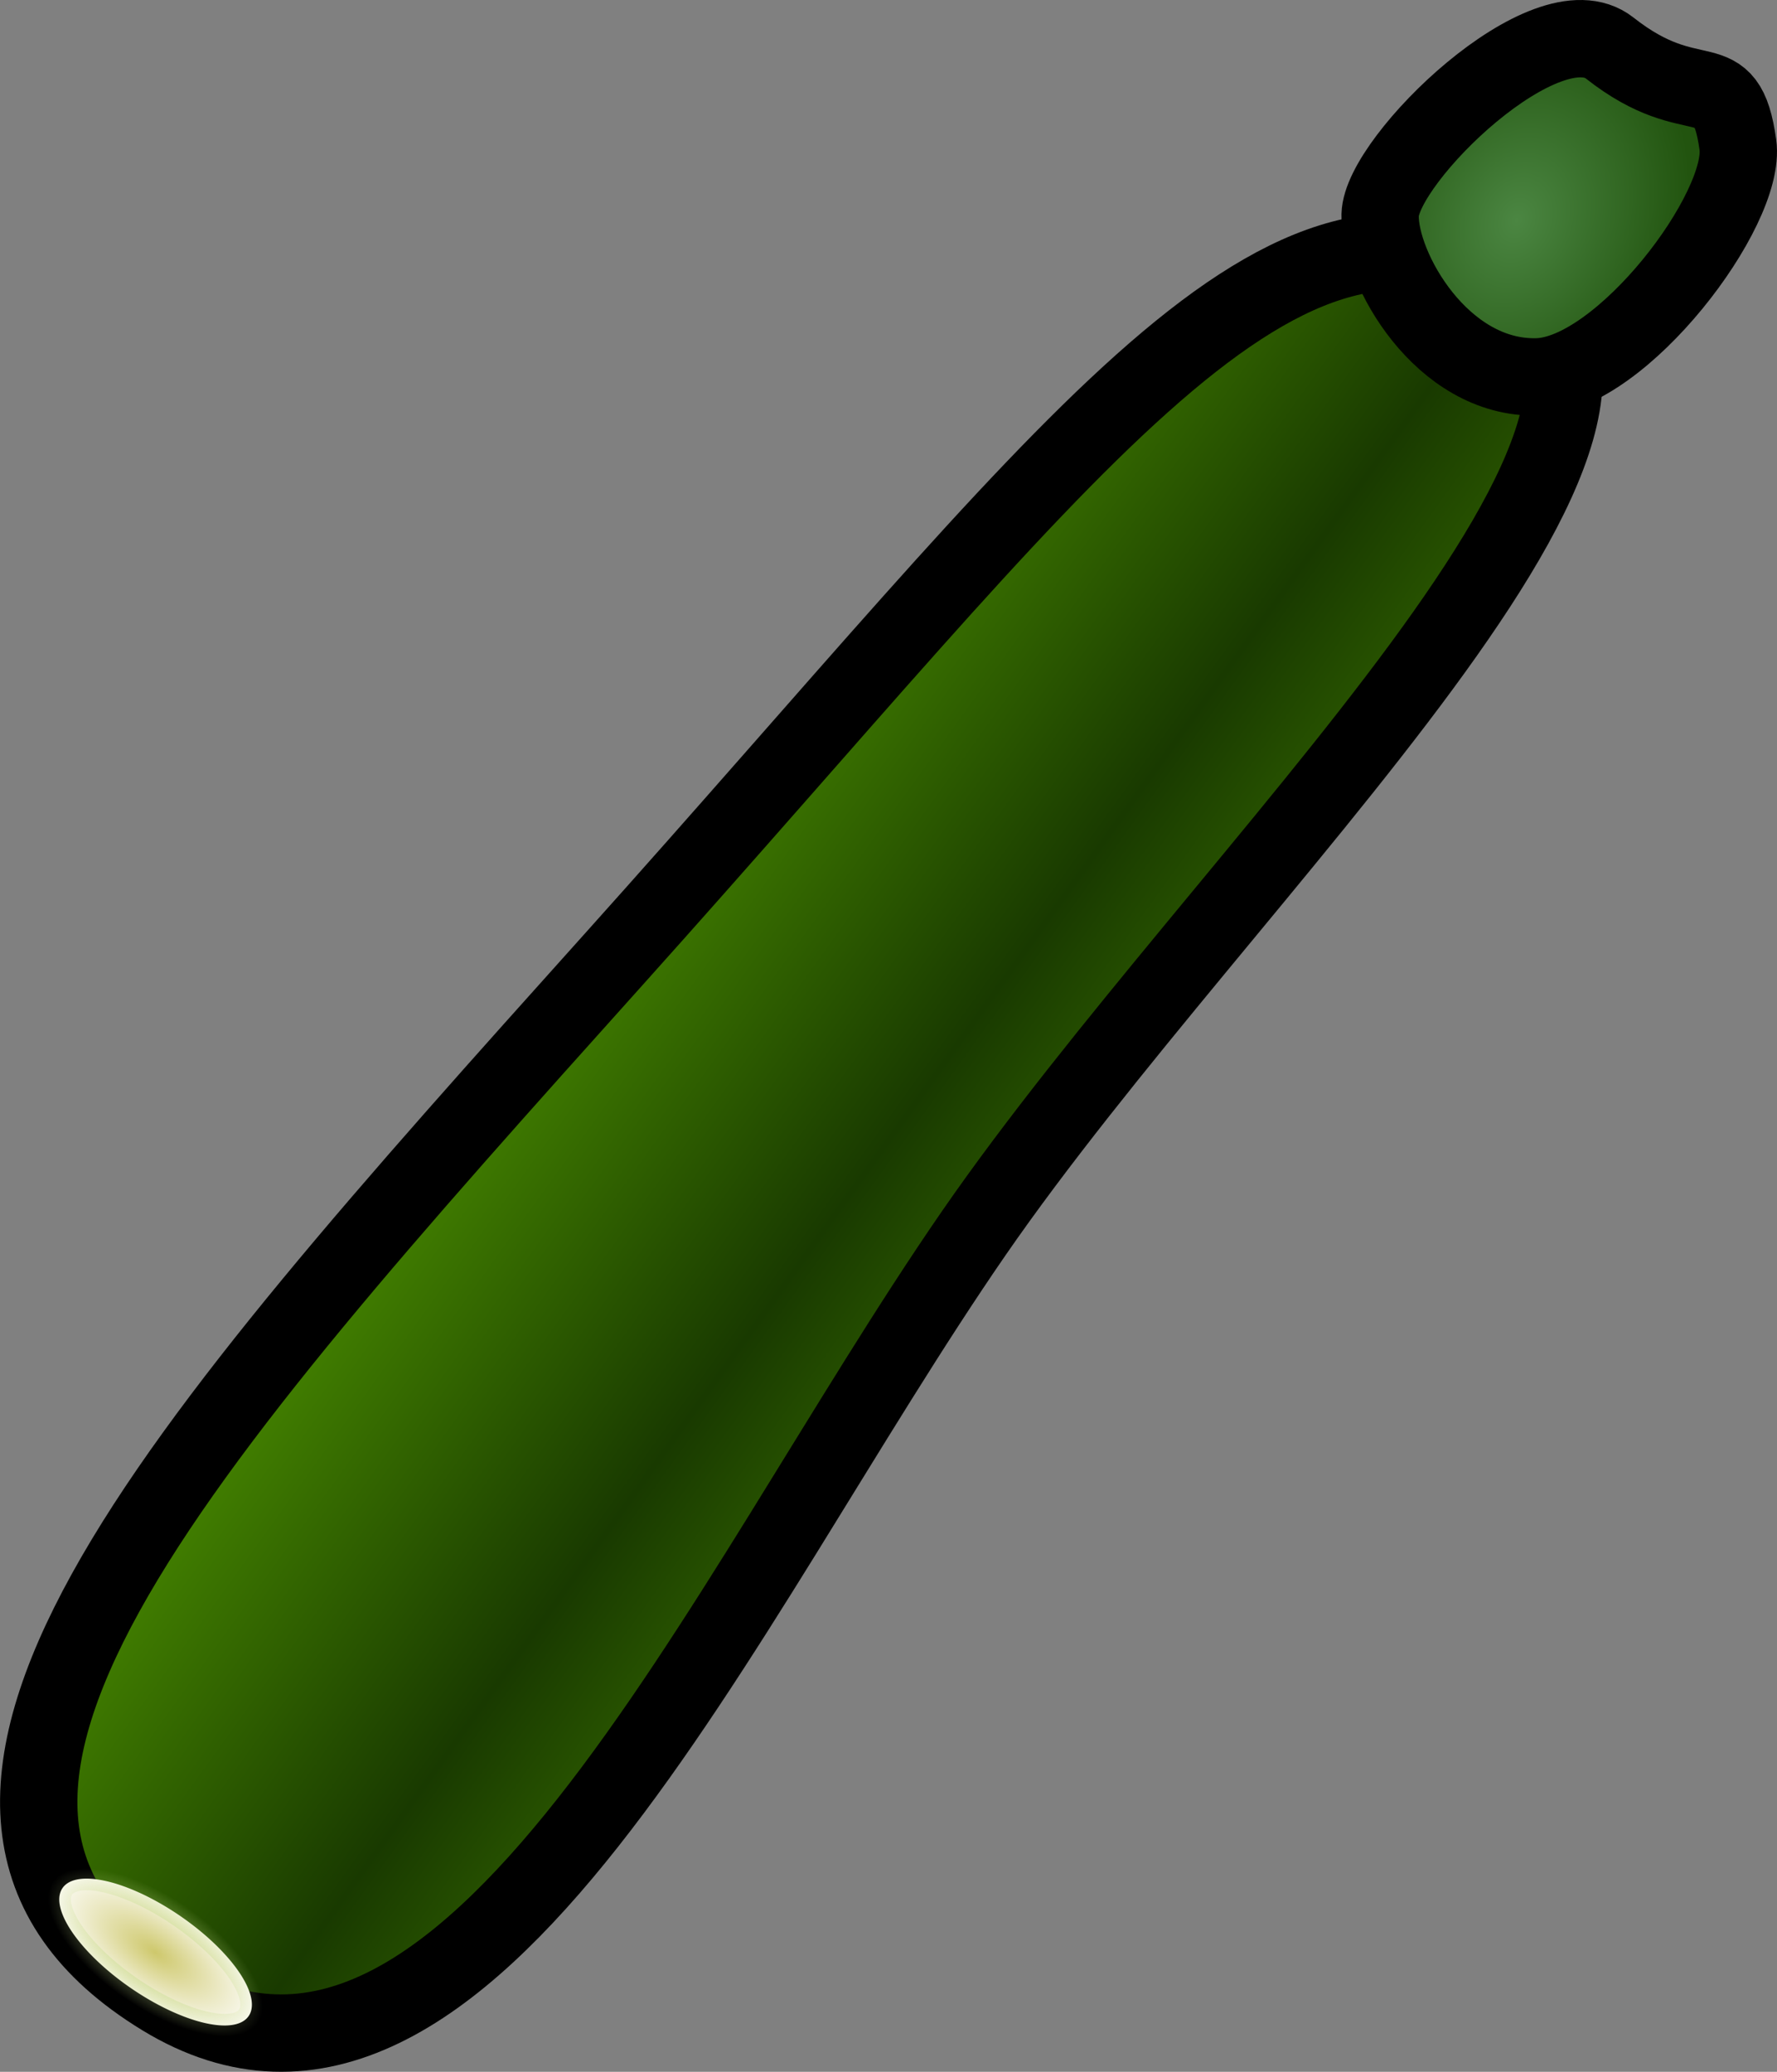 <?xml version="1.0" encoding="UTF-8" standalone="no"?>
<!-- Created with Inkscape (http://www.inkscape.org/) -->
<svg
   xmlns:dc="http://purl.org/dc/elements/1.1/"
   xmlns:cc="http://web.resource.org/cc/"
   xmlns:rdf="http://www.w3.org/1999/02/22-rdf-syntax-ns#"
   xmlns:svg="http://www.w3.org/2000/svg"
   xmlns="http://www.w3.org/2000/svg"
   xmlns:xlink="http://www.w3.org/1999/xlink"
   xmlns:sodipodi="http://sodipodi.sourceforge.net/DTD/sodipodi-0.dtd"
   xmlns:inkscape="http://www.inkscape.org/namespaces/inkscape"
   width="22.975"
   height="26.777"
   id="svg4343"
   sodipodi:version="0.32"
   inkscape:version="0.45.1"
   sodipodi:docbase="/home/ice/projects/garden/plants"
   sodipodi:docname="zucchini.svg"
   inkscape:output_extension="org.inkscape.output.svg.inkscape"
   version="1.0">
  <rect width="100%" height="100%" fill="#808080" stroke="none"/>
  <defs
     id="defs4345">
    <linearGradient
       inkscape:collect="always"
       id="linearGradient5601">
      <stop
         style="stop-color:#c5dc8c;stop-opacity:1;"
         offset="0"
         id="stop5603" />
      <stop
         style="stop-color:#c5dc8c;stop-opacity:0;"
         offset="1"
         id="stop5605" />
    </linearGradient>
    <linearGradient
       id="linearGradient5593">
      <stop
         style="stop-color:#cec86c;stop-opacity:1;"
         offset="0"
         id="stop5595" />
      <stop
         style="stop-color:#ffffff;stop-opacity:1;"
         offset="1"
         id="stop5597" />
    </linearGradient>
    <linearGradient
       id="linearGradient5583">
      <stop
         id="stop5585"
         offset="0"
         style="stop-color:#4b8642;stop-opacity:1;" />
      <stop
         id="stop5587"
         offset="1"
         style="stop-color:#22540f;stop-opacity:1;" />
    </linearGradient>
    <linearGradient
       id="linearGradient4399">
      <stop
         style="stop-color:#1f9900;stop-opacity:1;"
         offset="0"
         id="stop4401" />
      <stop
         style="stop-color:#1f9700;stop-opacity:0;"
         offset="1"
         id="stop4403" />
    </linearGradient>
    <linearGradient
       id="linearGradient4371">
      <stop
         style="stop-color:#193a00;stop-opacity:1;"
         offset="0"
         id="stop4373" />
      <stop
         style="stop-color:#417e00;stop-opacity:1;"
         offset="1"
         id="stop4375" />
    </linearGradient>
    <linearGradient
       inkscape:collect="always"
       xlink:href="#linearGradient4371"
       id="linearGradient4377"
       x1="17.715"
       y1="16.275"
       x2="14.034"
       y2="13.625"
       gradientUnits="userSpaceOnUse"
       spreadMethod="reflect"
       gradientTransform="translate(-0.749,0.703)" />
    <radialGradient
       inkscape:collect="always"
       xlink:href="#linearGradient5583"
       id="radialGradient5589"
       cx="19.608"
       cy="2.715"
       fx="19.608"
       fy="2.715"
       r="3.517"
       gradientTransform="matrix(0.556,0.243,-0.309,0.707,9.547,-4.123)"
       gradientUnits="userSpaceOnUse" />
    <radialGradient
       inkscape:collect="always"
       xlink:href="#linearGradient5593"
       id="radialGradient5599"
       cx="2.364"
       cy="27.461"
       fx="2.364"
       fy="27.461"
       r="1.828"
       gradientTransform="matrix(1,0,0,0.444,0,15.274)"
       gradientUnits="userSpaceOnUse" />
    <radialGradient
       inkscape:collect="always"
       xlink:href="#linearGradient5601"
       id="radialGradient5607"
       cx="2.364"
       cy="27.461"
       fx="2.364"
       fy="27.461"
       r="1.828"
       gradientTransform="matrix(1,0,0,0.444,0,15.274)"
       gradientUnits="userSpaceOnUse" />
  </defs>
  <sodipodi:namedview
     id="base"
     pagecolor="#ffffff"
     bordercolor="#666666"
     borderopacity="1.0"
     inkscape:pageopacity="0.0"
     inkscape:pageshadow="2"
     inkscape:zoom="16"
     inkscape:cx="3.9176945"
     inkscape:cy="11.874659"
     inkscape:current-layer="layer1"
     showgrid="false"
     inkscape:grid-bbox="true"
     inkscape:document-units="px"
     inkscape:window-width="1274"
     inkscape:window-height="948"
     inkscape:window-x="0"
     inkscape:window-y="0" />
  <g
     id="layer1"
     inkscape:label="Layer 1"
     inkscape:groupmode="layer"
     transform="translate(-5.495,-2.215)">
    <path
       style="fill:url(#linearGradient4377);fill-opacity:1;fill-rule:evenodd;stroke:#000000;stroke-width:1px;stroke-linecap:butt;stroke-linejoin:miter;stroke-opacity:1"
       d="M 24.939,5.823 C 21.945,4.229 19.298,8.078 13.435,14.608 C 7.69,21.007 3.593,25.584 7.593,28.027 C 11.547,30.442 14.812,22.893 18.086,18.152 C 21.34,13.441 27.982,7.443 24.939,5.823 z "
       id="path4351"
       sodipodi:nodetypes="czzzz" />
    <path
       style="fill:url(#radialGradient5589);fill-opacity:1;fill-rule:evenodd;stroke:#000000;stroke-width:1px;stroke-linecap:butt;stroke-linejoin:round;stroke-opacity:1"
       d="M 17.844,2.492 C 17.861,1.773 20,-0.305 20.812,0.336 C 21.918,1.208 22.315,0.48 22.469,1.586 C 22.585,2.418 20.966,4.558 19.875,4.586 C 18.638,4.618 17.827,3.168 17.844,2.492 z "
       id="path5571"
       transform="translate(5.495,2.5)"
       sodipodi:nodetypes="cssss" />
    <path
       sodipodi:type="arc"
       style="opacity:1;fill:url(#radialGradient5599);fill-opacity:1;fill-rule:nonzero;stroke:url(#radialGradient5607);stroke-width:0.341;stroke-linecap:round;stroke-linejoin:round;stroke-miterlimit:4;stroke-dasharray:none;stroke-dashoffset:0;stroke-opacity:0.989"
       id="path5591"
       sodipodi:cx="2.3643882"
       sodipodi:cy="27.461437"
       sodipodi:rx="1.6572815"
       sodipodi:ry="0.64081556"
       d="M 4.022 27.461 A 1.657 0.641 0 1 1  0.707,27.461 A 1.657 0.641 0 1 1  4.022 27.461 z"
       transform="matrix(0.726,0.499,-0.499,0.726,19.493,6.328)" />
  </g>
</svg>
